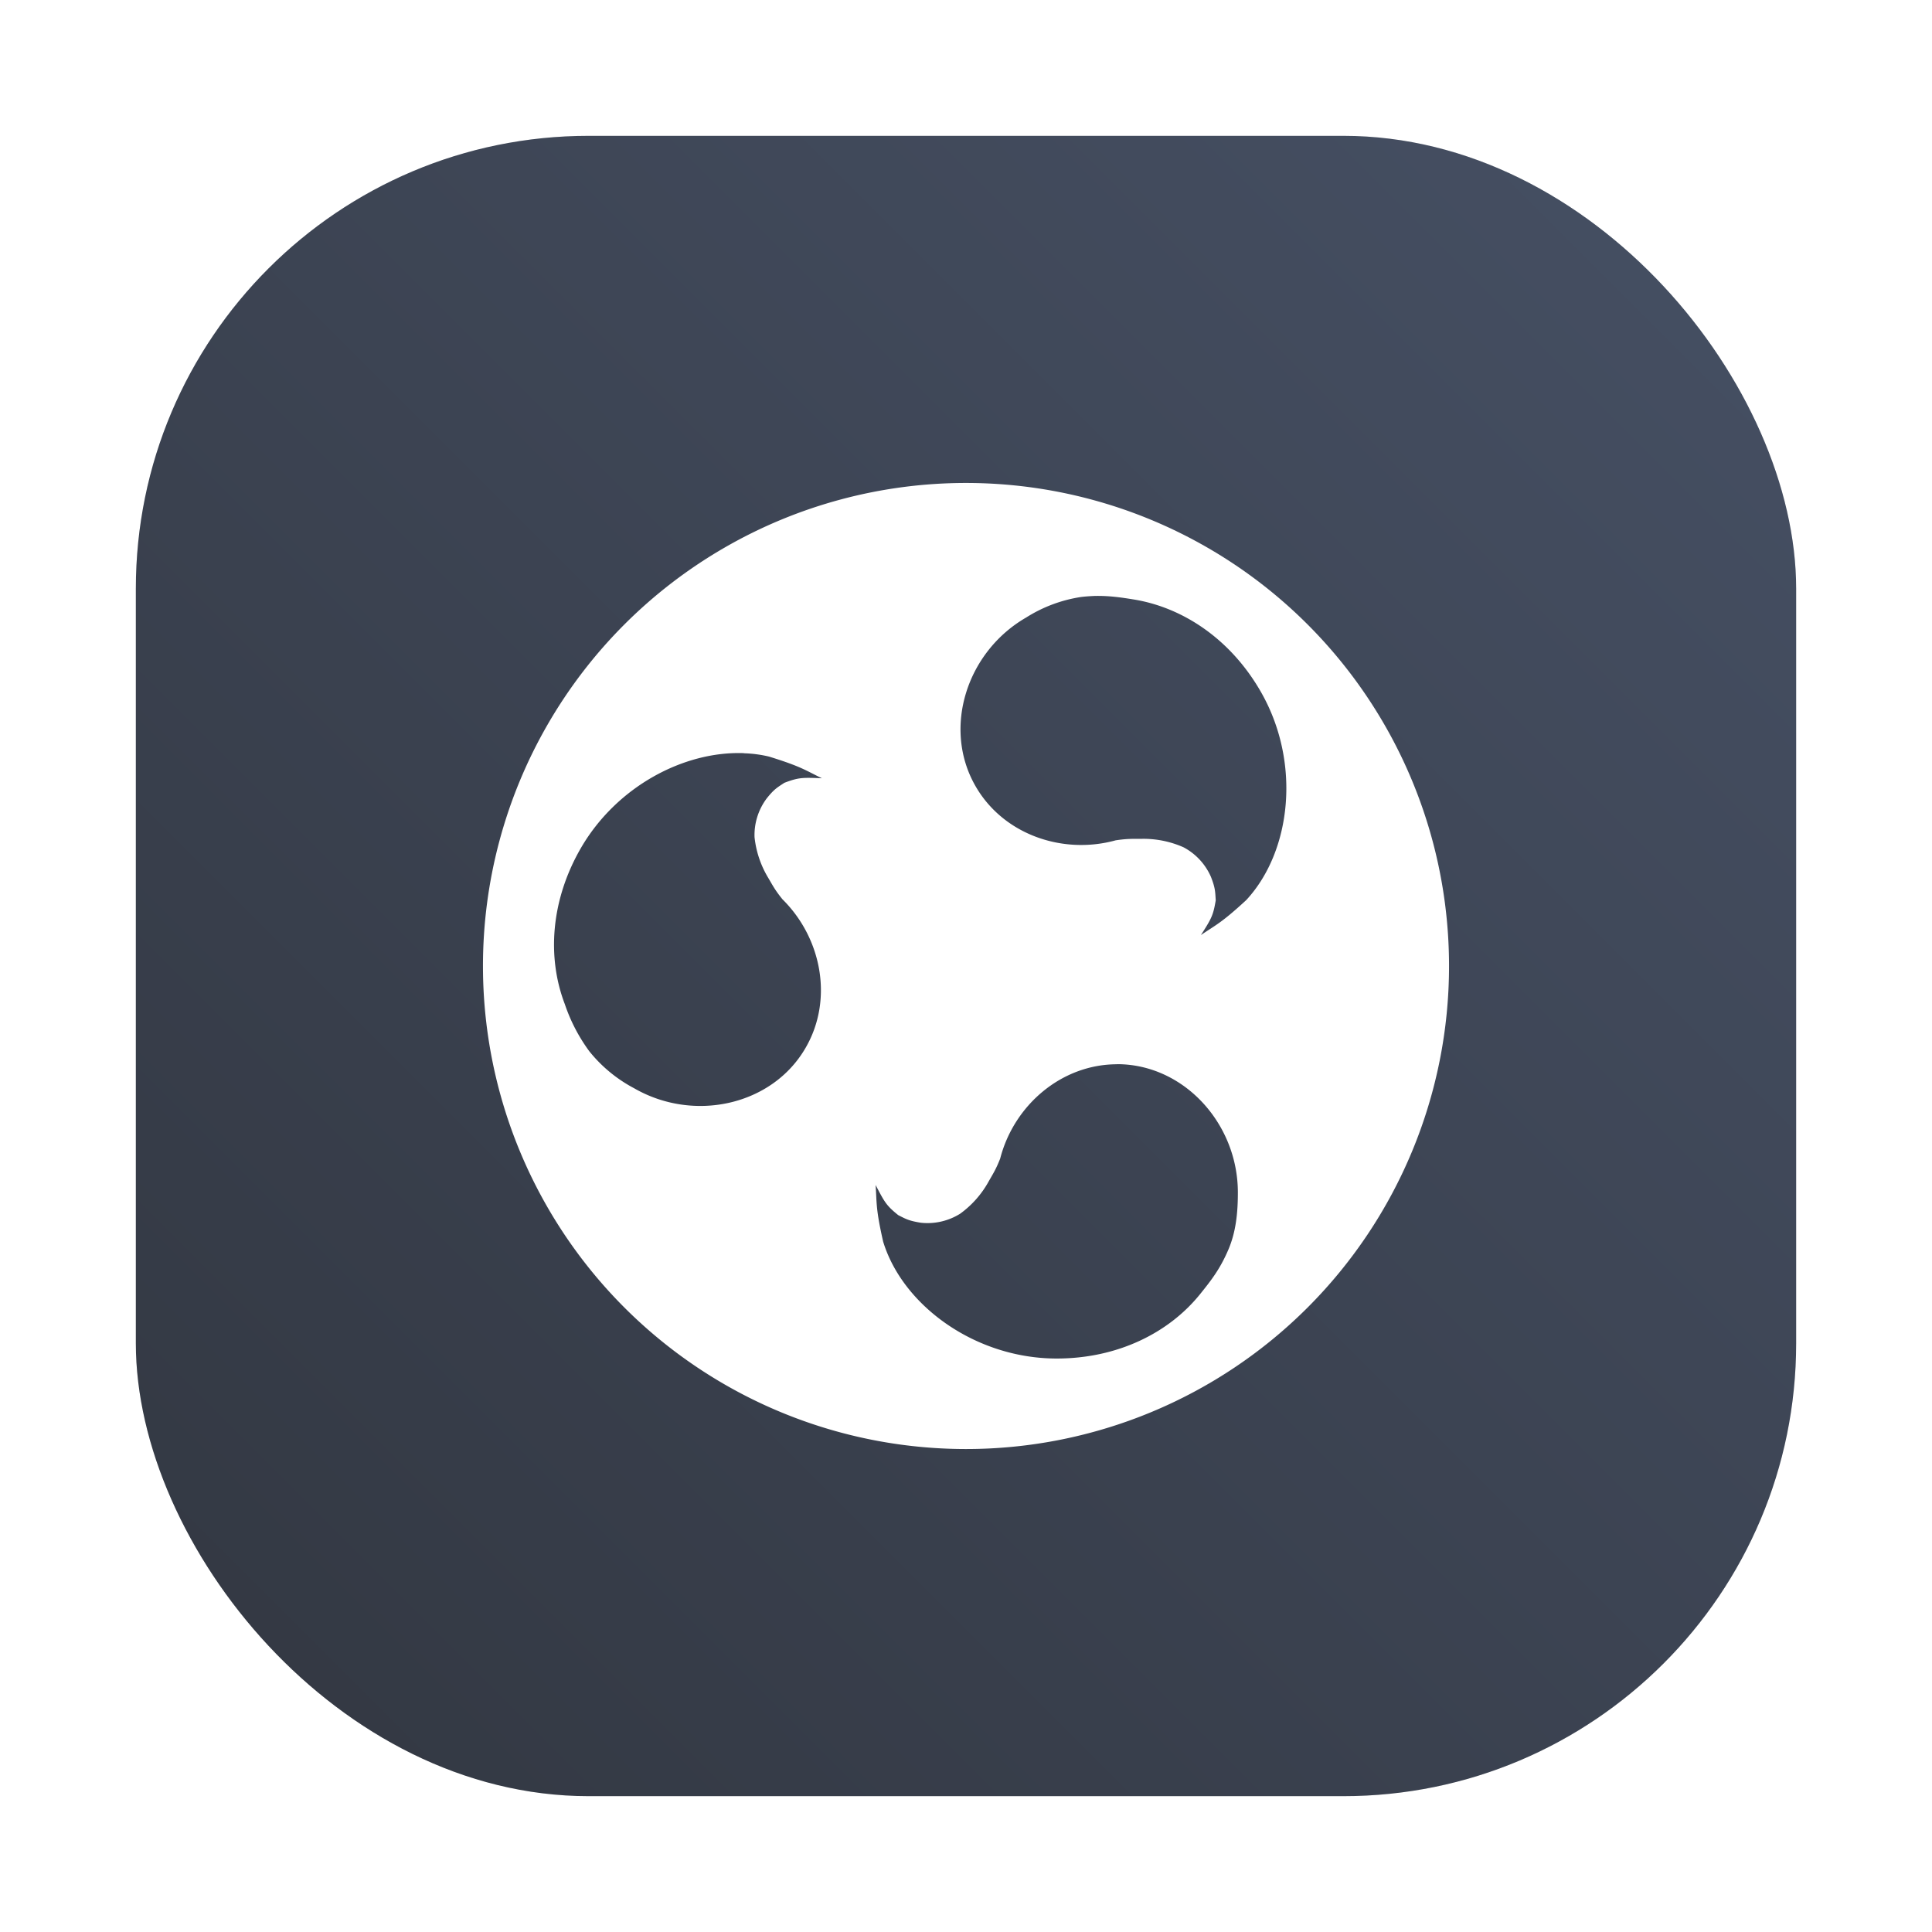 <?xml version="1.0" encoding="UTF-8"?>
<svg width="64" height="64" version="1.1" viewBox="0 0 64 64" xmlns="http://www.w3.org/2000/svg" xmlns:xlink="http://www.w3.org/1999/xlink">
 <defs>
  <filter id="filter1057-3" x="-.027" y="-.027" width="1.054" height="1.054" color-interpolation-filters="sRGB">
   <feGaussianBlur stdDeviation="0.619"/>
  </filter>
  <linearGradient id="linearGradient1053-6" x1="-127" x2="-72" y1="60" y2="5" gradientTransform="translate(182.35 19.89)" gradientUnits="userSpaceOnUse">
   <stop stop-color="#323741" offset="0"/>
   <stop stop-color="#465064" offset="1"/>
  </linearGradient>
 </defs>
 <g transform="translate(-50.854 -20.4)">
  <rect x="55.354" y="24.9" width="55" height="55" ry="15" fill="#141414" filter="url(#filter1057-3)" opacity=".3" stroke-linecap="round" stroke-width="2.744"/>
  <rect x="55.354" y="24.9" width="55" height="55" ry="15" fill="url(#linearGradient1053-6)" stroke-linecap="round" stroke-width="2.744"/>
  <path d="m82.856 36.399a15.999 15.999 0 0 0-16.003 16.003 15.999 15.999 0 0 0 16.003 15.999 15.999 15.999 0 0 0 15.999-15.999 15.999 15.999 0 0 0-15.999-16.003zm4.279 3.742c0.454-0.008 0.828 0.045 1.274 0.117 1.633 0.265 3.205 1.312 4.203 3.043 1.349 2.336 1.032 5.291-0.476 6.917-0.82 0.756-0.994 0.813-1.5 1.157 0.348-0.544 0.408-0.65 0.491-1.153-0.019-0.28-0.011-0.397-0.159-0.775a2.026 2.026 0 0 0-0.907-0.979 3.273 3.273 0 0 0-1.41-0.28c-0.283 0-0.457-0.008-0.839 0.049-1.754 0.484-3.719-0.189-4.641-1.792-1.104-1.913-0.302-4.449 1.678-5.59a4.724 4.724 0 0 1 1.803-0.677c0.174-0.023 0.333-0.03 0.484-0.038zm-11.637 5.212c0.283 0.008 0.559 0.045 0.832 0.11 1.062 0.329 1.198 0.45 1.75 0.718-0.643-0.026-0.767-0.03-1.244 0.151-0.234 0.155-0.34 0.208-0.59 0.525a2.026 2.026 0 0 0-0.397 1.274 3.273 3.273 0 0 0 0.461 1.361c0.144 0.246 0.223 0.401 0.465 0.699 1.296 1.281 1.693 3.318 0.767 4.917-1.104 1.916-3.704 2.483-5.681 1.342a4.724 4.724 0 0 1-1.485-1.225 5.7 5.7 0 0 1-0.813-1.565c-0.59-1.542-0.469-3.428 0.529-5.159 1.183-2.045 3.413-3.224 5.401-3.152zm12.359 10.299c2.211 0 4.003 1.965 4.003 4.252 0 0.673-0.064 1.308-0.317 1.897-0.276 0.643-0.567 1.013-0.945 1.482-1.043 1.285-2.74 2.12-4.74 2.12-2.695 0-5.103-1.754-5.749-3.874-0.246-1.085-0.208-1.262-0.249-1.875 0.299 0.575 0.355 0.68 0.748 0.998 0.253 0.129 0.351 0.189 0.752 0.253a2.041 2.041 0 0 0 1.3-0.299 3.262 3.262 0 0 0 0.949-1.077c0.14-0.246 0.238-0.393 0.378-0.752 0.454-1.761 2.026-3.122 3.874-3.122z" fill="#fff" stroke-width="3.78"/>
 </g>
</svg>
